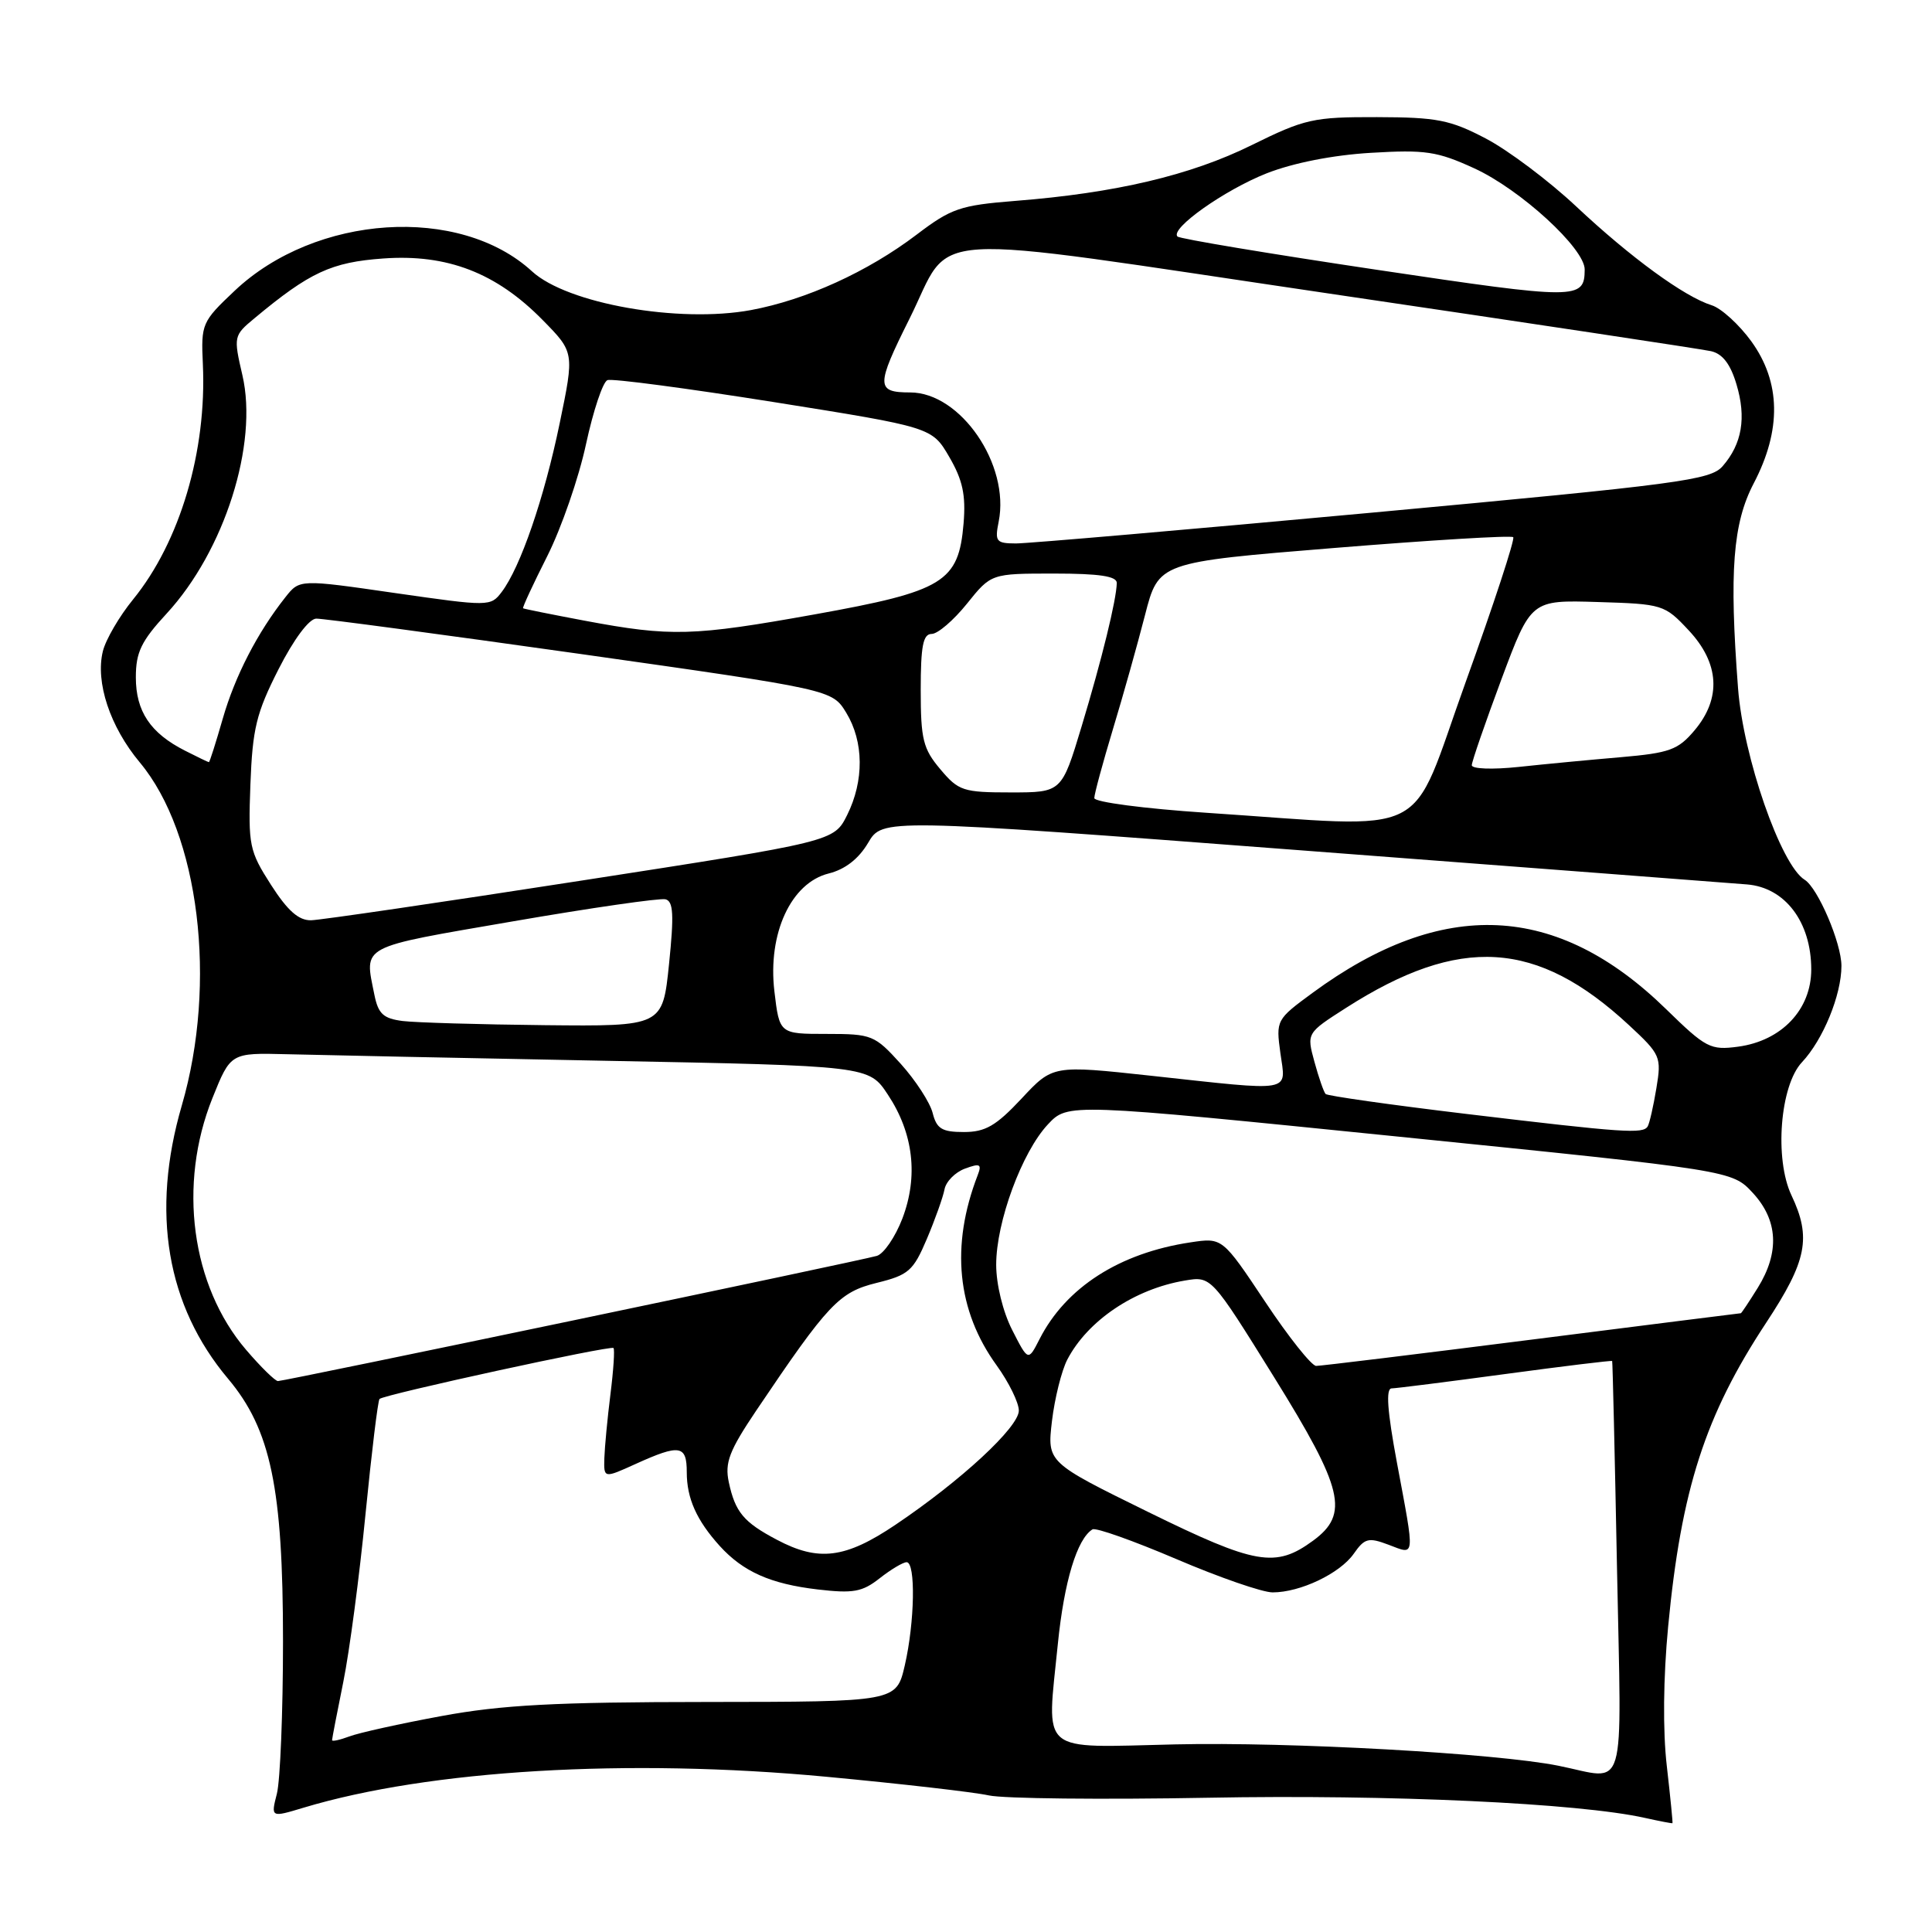 <?xml version="1.0" encoding="UTF-8" standalone="no"?>
<!DOCTYPE svg PUBLIC "-//W3C//DTD SVG 1.1//EN" "http://www.w3.org/Graphics/SVG/1.1/DTD/svg11.dtd" >
<svg xmlns="http://www.w3.org/2000/svg" xmlns:xlink="http://www.w3.org/1999/xlink" version="1.1" viewBox="0 0 256 256">
 <g >
 <path fill="currentColor"
d=" M 220.86 234.00 C 220.32 229.35 220.39 222.31 221.04 215.50 C 222.77 197.35 225.95 187.52 234.02 175.28 C 239.43 167.07 240.04 164.00 237.38 158.39 C 235.10 153.57 235.86 143.84 238.77 140.75 C 241.57 137.77 244.00 131.84 244.00 127.99 C 244.00 124.96 240.88 117.66 239.12 116.57 C 235.97 114.63 230.99 100.29 230.30 91.20 C 229.12 75.72 229.61 69.34 232.38 64.04 C 236.08 56.97 235.97 50.64 232.06 45.23 C 230.44 43.00 228.07 40.84 226.81 40.45 C 223.19 39.32 216.10 34.15 208.87 27.37 C 205.23 23.95 199.83 19.90 196.87 18.35 C 192.15 15.88 190.41 15.54 182.45 15.52 C 174.00 15.50 172.91 15.75 165.83 19.24 C 157.76 23.23 147.79 25.58 134.52 26.62 C 127.23 27.20 126.04 27.61 121.46 31.09 C 114.98 36.01 106.81 39.73 99.49 41.09 C 89.93 42.85 75.16 40.24 70.50 35.96 C 60.90 27.14 41.82 28.39 31.09 38.53 C 26.75 42.63 26.63 42.91 26.88 48.25 C 27.41 59.78 23.85 71.79 17.64 79.42 C 15.81 81.66 14.01 84.75 13.63 86.29 C 12.62 90.40 14.58 96.30 18.52 101.02 C 26.40 110.45 28.82 130.22 24.09 146.48 C 19.97 160.62 22.07 173.00 30.22 182.69 C 35.88 189.42 37.50 197.18 37.50 217.50 C 37.50 226.85 37.13 235.93 36.69 237.67 C 35.88 240.84 35.88 240.84 40.22 239.53 C 56.87 234.52 83.20 232.96 109.50 235.43 C 119.40 236.36 129.09 237.47 131.02 237.90 C 132.96 238.33 146.04 238.47 160.10 238.21 C 184.09 237.76 209.21 238.92 218.00 240.89 C 219.93 241.32 221.55 241.63 221.61 241.58 C 221.67 241.54 221.33 238.12 220.86 234.00 Z  M 206.50 233.97 C 198.32 232.32 170.85 230.79 155.75 231.14 C 137.43 231.56 138.69 232.64 140.17 217.83 C 141.00 209.57 142.71 203.91 144.76 202.65 C 145.19 202.38 150.18 204.16 155.86 206.58 C 161.54 209.01 167.28 211.00 168.63 211.00 C 172.29 211.00 177.53 208.50 179.37 205.89 C 180.82 203.81 181.32 203.68 184.00 204.69 C 187.57 206.04 187.51 206.70 185.09 193.75 C 183.83 186.99 183.61 183.99 184.39 183.97 C 185.00 183.96 191.80 183.10 199.50 182.06 C 207.20 181.02 213.55 180.25 213.62 180.34 C 213.68 180.43 213.97 192.76 214.26 207.75 C 214.86 238.61 215.69 235.81 206.50 233.97 Z  M 44.00 230.58 C 44.00 230.38 44.67 226.90 45.49 222.86 C 46.31 218.81 47.63 208.81 48.43 200.64 C 49.24 192.46 50.07 185.59 50.29 185.37 C 50.89 184.78 80.91 178.24 81.29 178.62 C 81.47 178.80 81.29 181.54 80.89 184.72 C 80.49 187.90 80.13 191.72 80.08 193.20 C 80.00 195.90 80.00 195.90 84.25 193.97 C 90.08 191.33 91.00 191.48 91.00 195.07 C 91.00 198.55 92.30 201.45 95.37 204.85 C 98.47 208.26 102.11 209.88 108.34 210.61 C 113.05 211.16 114.25 210.95 116.56 209.13 C 118.05 207.96 119.66 207.00 120.13 207.00 C 121.35 207.00 121.21 214.94 119.89 220.67 C 118.77 225.50 118.77 225.50 93.64 225.52 C 73.57 225.53 66.49 225.91 58.53 227.38 C 53.04 228.39 47.53 229.61 46.28 230.09 C 45.02 230.56 44.00 230.78 44.00 230.58 Z  M 152.13 200.34 C 138.75 193.77 138.75 193.77 139.39 188.30 C 139.75 185.29 140.66 181.63 141.42 180.16 C 144.12 174.98 150.32 170.80 157.00 169.68 C 160.50 169.09 160.50 169.09 168.82 182.48 C 178.02 197.29 178.81 200.61 174.00 204.14 C 169.01 207.80 166.41 207.35 152.13 200.34 Z  M 102.93 204.02 C 98.53 201.70 97.42 200.36 96.57 196.40 C 96.02 193.81 96.62 192.24 100.21 186.90 C 109.75 172.74 111.18 171.22 116.16 169.99 C 120.39 168.95 121.01 168.41 122.81 164.17 C 123.90 161.60 124.95 158.65 125.15 157.61 C 125.34 156.57 126.56 155.33 127.86 154.85 C 129.87 154.11 130.12 154.24 129.54 155.74 C 125.94 165.08 126.80 173.66 132.06 180.92 C 133.67 183.15 135.00 185.85 135.00 186.91 C 135.00 189.11 127.35 196.19 118.64 202.05 C 112.01 206.51 108.47 206.96 102.93 204.02 Z  M 32.61 178.86 C 25.34 170.37 23.55 156.95 28.15 145.50 C 30.56 139.50 30.56 139.50 38.03 139.69 C 42.14 139.80 61.17 140.19 80.31 140.56 C 115.13 141.23 115.13 141.23 117.65 145.05 C 121.04 150.16 121.70 155.87 119.57 161.46 C 118.63 163.91 117.11 166.13 116.19 166.41 C 114.02 167.05 37.72 183.00 36.83 183.00 C 36.46 183.00 34.56 181.14 32.61 178.86 Z  M 167.64 172.49 C 161.97 163.98 161.97 163.98 157.74 164.62 C 148.34 166.03 141.23 170.59 137.74 177.45 C 136.24 180.39 136.24 180.39 134.12 176.23 C 132.89 173.82 132.00 170.19 132.00 167.58 C 132.00 161.90 135.42 152.64 138.86 148.98 C 141.50 146.17 141.50 146.17 185.50 150.63 C 229.50 155.09 229.50 155.09 232.25 158.06 C 235.60 161.68 235.83 165.93 232.92 170.63 C 231.77 172.48 230.76 174.00 230.67 174.01 C 230.58 174.01 218.12 175.58 203.00 177.50 C 187.88 179.42 175.01 180.99 174.40 180.99 C 173.80 181.00 170.75 177.17 167.64 172.49 Z  M 123.58 147.47 C 123.23 146.09 121.33 143.16 119.36 140.97 C 115.90 137.15 115.53 137.00 109.52 137.00 C 103.28 137.00 103.28 137.00 102.61 131.34 C 101.71 123.70 104.81 116.98 109.81 115.74 C 111.98 115.20 113.78 113.80 115.03 111.68 C 116.93 108.45 116.93 108.45 172.22 112.66 C 202.62 114.98 229.29 117.01 231.47 117.19 C 236.53 117.59 240.00 122.17 240.00 128.46 C 240.00 133.77 236.08 137.91 230.31 138.69 C 226.64 139.18 226.04 138.87 220.76 133.71 C 206.30 119.60 191.16 118.90 173.92 131.56 C 169.11 135.09 169.06 135.18 169.66 139.56 C 170.39 144.83 171.62 144.62 152.50 142.54 C 139.50 141.13 139.50 141.13 135.36 145.57 C 131.98 149.18 130.57 150.00 127.72 150.00 C 124.81 150.00 124.11 149.57 123.58 147.47 Z  M 194.29 147.60 C 184.28 146.40 175.89 145.21 175.65 144.96 C 175.41 144.71 174.74 142.79 174.17 140.70 C 173.13 136.89 173.13 136.89 178.37 133.54 C 193.44 123.90 203.65 124.52 215.85 135.84 C 220.04 139.73 220.17 140.03 219.48 144.19 C 219.09 146.56 218.57 148.84 218.33 149.25 C 217.72 150.27 215.28 150.11 194.29 147.60 Z  M 53.36 135.29 C 50.79 134.96 50.12 134.34 49.61 131.82 C 48.28 125.17 47.41 125.63 67.93 122.09 C 78.34 120.29 87.45 118.98 88.18 119.16 C 89.23 119.43 89.32 121.20 88.65 127.75 C 87.80 136.00 87.80 136.00 72.15 135.84 C 63.54 135.75 55.09 135.50 53.36 135.29 Z  M 35.91 117.25 C 33.03 112.76 32.88 112.03 33.18 103.94 C 33.46 96.55 33.96 94.48 36.90 88.69 C 38.92 84.71 40.95 81.99 41.90 81.97 C 42.78 81.95 58.52 84.06 76.88 86.65 C 110.26 91.38 110.26 91.38 112.13 94.44 C 114.47 98.28 114.51 103.46 112.25 108.00 C 110.50 111.50 110.50 111.50 77.00 116.69 C 58.57 119.55 42.48 121.91 41.23 121.94 C 39.58 121.98 38.12 120.69 35.91 117.25 Z  M 159.75 107.69 C 151.64 107.15 145.00 106.28 145.00 105.75 C 145.00 105.23 146.11 101.13 147.46 96.65 C 148.82 92.17 150.73 85.35 151.72 81.50 C 153.52 74.50 153.52 74.50 176.78 72.61 C 189.58 71.57 200.26 70.92 200.51 71.18 C 200.76 71.43 197.94 80.04 194.23 90.32 C 186.56 111.61 190.33 109.71 159.75 107.69 Z  M 124.59 101.92 C 122.31 99.22 122.00 97.95 122.00 91.42 C 122.00 85.60 122.31 84.00 123.45 84.00 C 124.25 84.00 126.35 82.20 128.12 80.00 C 131.33 76.00 131.33 76.00 139.67 76.00 C 145.68 76.00 147.99 76.35 147.98 77.25 C 147.93 79.50 146.01 87.34 143.32 96.25 C 140.68 105.00 140.68 105.00 133.93 105.00 C 127.62 105.00 127.01 104.80 124.59 101.92 Z  M 195.02 101.39 C 195.03 100.90 196.80 95.78 198.95 90.00 C 202.87 79.50 202.87 79.50 211.68 79.77 C 220.31 80.03 220.57 80.11 223.75 83.51 C 227.84 87.87 228.12 92.52 224.54 96.77 C 222.36 99.36 221.24 99.77 214.79 100.33 C 210.78 100.67 204.69 101.25 201.25 101.62 C 197.75 101.99 195.01 101.89 195.02 101.39 Z  M 24.50 99.46 C 19.93 97.14 18.00 94.26 18.00 89.75 C 18.00 86.43 18.71 84.95 22.09 81.29 C 29.74 72.99 34.24 58.85 32.12 49.72 C 30.93 44.59 30.96 44.46 33.71 42.18 C 41.04 36.07 43.92 34.74 50.79 34.25 C 59.27 33.64 65.76 36.15 71.90 42.40 C 76.11 46.68 76.11 46.68 74.16 56.09 C 72.11 66.02 68.95 75.19 66.47 78.45 C 65.01 80.37 64.81 80.37 52.34 78.58 C 39.70 76.75 39.70 76.75 37.82 79.13 C 34.11 83.81 31.13 89.60 29.51 95.25 C 28.60 98.41 27.78 101.00 27.68 100.99 C 27.58 100.99 26.15 100.30 24.50 99.46 Z  M 77.50 82.25 C 73.10 81.42 69.41 80.68 69.31 80.60 C 69.20 80.51 70.64 77.40 72.52 73.68 C 74.39 69.96 76.70 63.29 77.65 58.85 C 78.61 54.42 79.88 50.60 80.49 50.37 C 81.09 50.13 91.02 51.45 102.55 53.28 C 123.50 56.62 123.50 56.62 125.79 60.56 C 127.56 63.60 127.99 65.60 127.68 69.34 C 127.03 77.13 125.08 78.33 108.00 81.40 C 91.79 84.31 88.92 84.39 77.50 82.25 Z  M 132.33 69.12 C 133.84 61.57 127.28 52.00 120.60 52.00 C 116.07 52.00 116.06 51.15 120.48 42.30 C 126.46 30.35 120.66 30.71 176.20 38.91 C 202.77 42.83 225.50 46.26 226.71 46.53 C 228.24 46.87 229.29 48.23 230.09 50.92 C 231.42 55.34 230.83 58.82 228.26 61.77 C 226.66 63.62 222.58 64.16 182.00 67.91 C 157.52 70.17 136.21 72.01 134.62 72.01 C 131.99 72.00 131.80 71.76 132.33 69.12 Z  M 182.52 35.76 C 168.24 33.63 156.31 31.64 156.02 31.34 C 155.01 30.30 162.23 25.19 167.83 22.97 C 171.35 21.59 176.59 20.55 181.65 20.25 C 188.86 19.82 190.43 20.05 195.34 22.30 C 201.46 25.10 210.01 32.94 209.98 35.72 C 209.95 39.72 209.06 39.72 182.52 35.76 Z "/>
</g>
</svg>